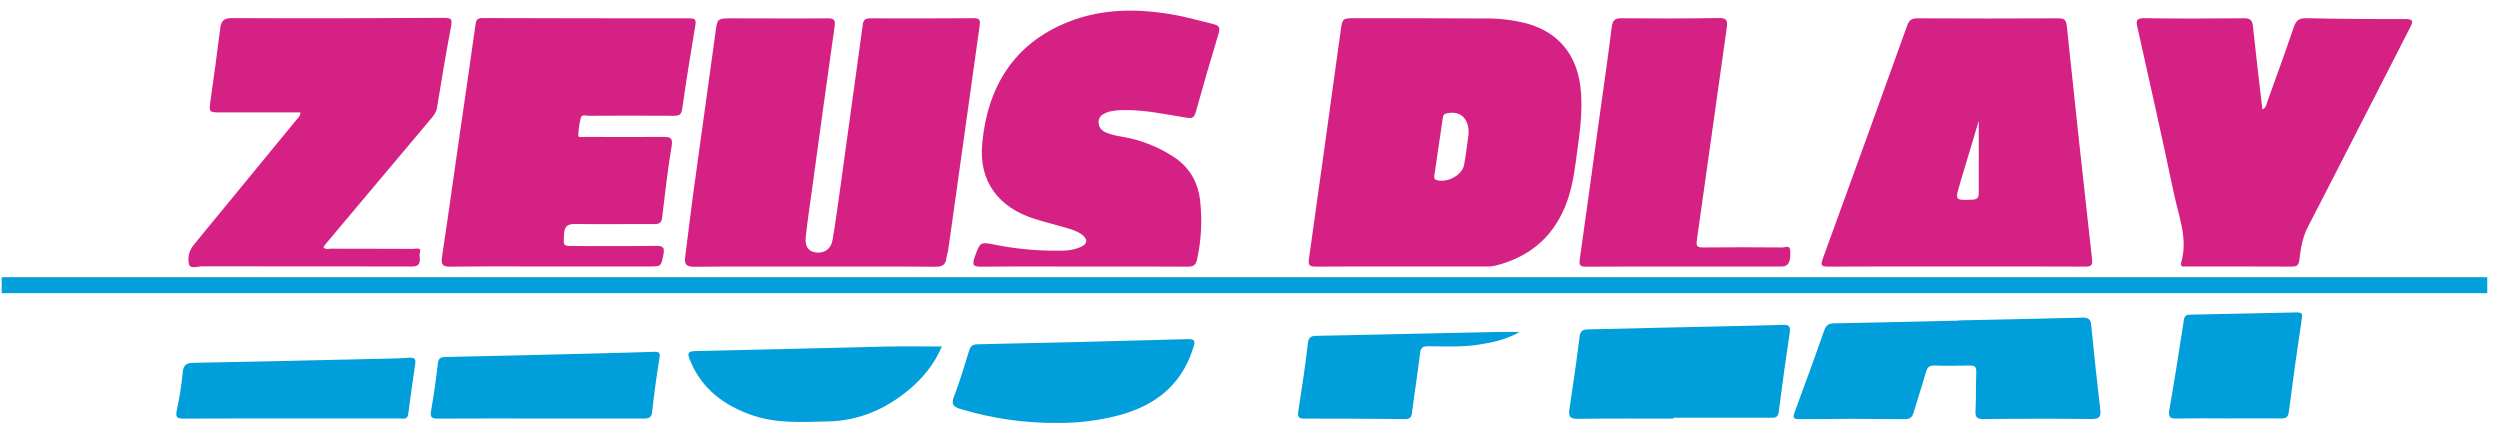 <svg width="130" height="23" viewBox="0 0 130 23" fill="none" xmlns="http://www.w3.org/2000/svg">
<g id="zeus play" style="mix-blend-mode:luminosity" clip-path="url(#clip0_461_642)">
<g id="&#208;&#161;&#208;&#187;&#208;&#190;&#208;&#185; 2">
<g id="&#208;&#161;&#208;&#187;&#208;&#190;&#208;&#185; 1">
<path id="Vector" d="M28.084 21.763C26.317 21.763 24.551 21.756 22.784 21.768C22.473 21.768 22.349 21.723 22.415 21.366C22.559 20.551 22.674 19.729 22.768 18.906C22.8 18.622 22.91 18.569 23.172 18.563C25.798 18.51 28.424 18.445 31.049 18.378C32.032 18.354 33.015 18.329 33.997 18.294C34.246 18.285 34.344 18.317 34.294 18.617C34.142 19.541 34.016 20.468 33.914 21.399C33.88 21.713 33.75 21.768 33.478 21.764C31.679 21.759 29.881 21.763 28.084 21.763Z" fill="#009FDB"/>
<path id="Vector_2" d="M15.152 21.762C13.292 21.762 11.432 21.757 9.571 21.768C9.246 21.768 9.103 21.739 9.192 21.341C9.335 20.681 9.44 20.012 9.505 19.34C9.545 18.962 9.708 18.874 10.059 18.867C13.502 18.802 16.945 18.721 20.388 18.643C20.68 18.636 20.973 18.628 21.263 18.602C21.512 18.58 21.637 18.633 21.593 18.922C21.461 19.788 21.34 20.655 21.229 21.523C21.189 21.848 20.952 21.759 20.778 21.759C18.904 21.765 17.029 21.762 15.152 21.762Z" fill="#009FDB"/>
<path id="Vector_3" d="M28.667 13.857C26.929 13.857 25.191 13.844 23.452 13.866C23.048 13.872 22.919 13.79 22.984 13.362C23.317 11.159 23.622 8.953 23.94 6.748C24.203 4.924 24.475 3.101 24.726 1.275C24.76 1.023 24.836 0.939 25.096 0.939C28.68 0.951 32.265 0.955 35.849 0.953C36.093 0.953 36.213 0.981 36.163 1.282C35.919 2.736 35.685 4.192 35.476 5.652C35.433 5.953 35.331 6.021 35.048 6.021C33.571 6.009 32.093 6.014 30.616 6.021C30.477 6.021 30.26 5.929 30.208 6.113C30.123 6.424 30.077 6.744 30.073 7.066C30.073 7.158 30.29 7.119 30.408 7.119C31.761 7.123 33.115 7.134 34.47 7.119C34.839 7.119 35.002 7.142 34.924 7.606C34.719 8.833 34.579 10.071 34.432 11.306C34.399 11.583 34.286 11.654 34.019 11.652C32.666 11.643 31.311 11.67 29.957 11.647C29.541 11.639 29.357 11.725 29.33 12.181C29.293 12.794 29.254 12.793 29.866 12.793C31.281 12.793 32.696 12.805 34.112 12.784C34.47 12.78 34.569 12.867 34.5 13.224C34.378 13.853 34.395 13.856 33.747 13.856L28.667 13.857Z" fill="#D52084"/>
<path id="Vector_4" d="M15.616 5.846H11.527C10.849 5.846 10.858 5.846 10.952 5.188C11.124 3.968 11.295 2.754 11.444 1.534C11.493 1.135 11.576 0.938 12.071 0.941C15.747 0.962 19.423 0.947 23.099 0.928C23.454 0.928 23.527 0.996 23.459 1.355C23.19 2.773 22.952 4.197 22.721 5.621C22.682 5.856 22.548 6.008 22.411 6.175L16.976 12.638C16.919 12.706 16.869 12.781 16.813 12.855C16.937 12.996 17.085 12.931 17.21 12.932C18.641 12.938 20.072 12.932 21.502 12.941C21.634 12.941 21.929 12.843 21.836 13.125C21.757 13.373 22.004 13.796 21.511 13.856C21.403 13.863 21.295 13.863 21.187 13.856C17.634 13.856 14.081 13.854 10.527 13.849C10.287 13.849 9.895 14.001 9.83 13.746C9.79 13.581 9.788 13.409 9.823 13.243C9.858 13.078 9.93 12.922 10.033 12.787C10.516 12.189 11.006 11.596 11.495 11.003C12.813 9.399 14.131 7.795 15.448 6.19C15.516 6.101 15.631 6.028 15.616 5.846Z" fill="#D52084"/>
<path id="Vector_5" d="M128.923 14.41H0.504C0.365 14.41 0.227 14.41 0.088 14.417V15.248C0.243 15.248 0.396 15.243 0.55 15.243H128.877C129.031 15.243 129.184 15.243 129.338 15.248V14.417C129.2 14.415 129.061 14.41 128.923 14.41Z" fill="#03A1DC"/>
<path id="Vector_6" d="M108.739 16.885C108.709 16.59 108.587 16.516 108.298 16.516C106.146 16.574 103.993 16.614 101.841 16.661V16.673C99.689 16.721 97.537 16.777 95.384 16.813C95.094 16.817 94.959 16.905 94.86 17.182C94.364 18.602 93.844 20.014 93.325 21.424C93.226 21.691 93.224 21.794 93.565 21.794C95.394 21.777 97.225 21.777 99.055 21.794C99.356 21.794 99.447 21.669 99.517 21.424C99.719 20.732 99.951 20.048 100.148 19.355C100.217 19.113 100.312 18.997 100.586 19.006C101.201 19.028 101.816 19.024 102.432 19.006C102.696 18.999 102.776 19.088 102.766 19.348C102.741 20.024 102.759 20.701 102.726 21.379C102.709 21.71 102.818 21.792 103.138 21.789C105.013 21.773 106.89 21.766 108.769 21.789C109.176 21.789 109.257 21.666 109.213 21.291C109.041 19.82 108.886 18.353 108.739 16.885Z" fill="#009FDB"/>
<path id="Vector_7" d="M92.678 16.894C90.62 16.956 88.561 16.986 86.503 17.036C85.198 17.066 83.892 17.106 82.587 17.128C82.284 17.128 82.172 17.221 82.134 17.54C81.98 18.789 81.799 20.033 81.61 21.278C81.554 21.648 81.625 21.785 82.038 21.779C83.7 21.756 85.356 21.769 87.016 21.769V21.723C88.691 21.723 90.366 21.723 92.041 21.723C92.263 21.723 92.453 21.745 92.494 21.426C92.668 20.056 92.855 18.688 93.063 17.322C93.116 16.964 93.037 16.881 92.678 16.894Z" fill="#009FDB"/>
<path id="Vector_8" d="M57.703 21.71C59.796 21.267 61.384 20.225 62.055 18.07C62.163 17.724 62.139 17.625 61.746 17.636C58.106 17.737 54.465 17.826 50.824 17.903C50.547 17.909 50.46 18.021 50.388 18.256C50.143 19.047 49.909 19.844 49.609 20.614C49.442 21.043 49.589 21.16 49.966 21.273C51.59 21.762 53.279 22.005 54.975 21.992C55.892 22 56.807 21.905 57.703 21.71Z" fill="#009FDB"/>
<path id="Vector_9" d="M46.023 18.022C42.734 18.095 39.445 18.189 36.156 18.255C35.747 18.264 35.745 18.397 35.87 18.707C36.485 20.236 37.672 21.107 39.182 21.614C40.451 22.037 41.767 21.941 43.069 21.913C44.647 21.881 46.03 21.287 47.238 20.287C47.989 19.663 48.597 18.923 48.974 18.018C47.958 18.018 46.988 18.002 46.023 18.022Z" fill="#009FDB"/>
<path id="Vector_10" d="M119.418 16.246C117.576 16.29 115.734 16.329 113.891 16.363C113.689 16.363 113.594 16.424 113.561 16.64C113.319 18.201 113.078 19.763 112.805 21.318C112.734 21.724 112.877 21.773 113.223 21.765C114.098 21.746 114.977 21.759 115.848 21.759C116.771 21.759 117.695 21.752 118.612 21.759C118.869 21.759 118.982 21.703 119.019 21.414C119.228 19.786 119.455 18.161 119.699 16.538C119.742 16.265 119.645 16.246 119.418 16.246Z" fill="#009FDB"/>
<path id="Vector_11" d="M77.693 17.263C74.62 17.33 71.549 17.404 68.477 17.463C68.192 17.469 68.051 17.509 68.011 17.848C67.872 19.036 67.695 20.22 67.51 21.403C67.462 21.707 67.551 21.767 67.836 21.767C69.572 21.767 71.308 21.775 73.044 21.791C73.285 21.791 73.39 21.74 73.422 21.477C73.55 20.441 73.721 19.412 73.841 18.375C73.876 18.068 73.988 18.005 74.27 18.005C75.146 18.013 76.025 18.056 76.893 17.921C77.614 17.81 78.324 17.662 79.028 17.26C78.521 17.263 78.106 17.256 77.693 17.263Z" fill="#009FDB"/>
<path id="Vector_12" d="M36.1 13.871C38.192 13.851 40.285 13.861 42.378 13.861C44.471 13.861 46.563 13.852 48.656 13.87C49 13.87 49.168 13.771 49.21 13.438C49.228 13.302 49.279 13.171 49.302 13.034C49.471 11.847 49.639 10.661 49.803 9.474C50.184 6.75 50.565 4.026 50.946 1.303C50.981 1.052 50.932 0.945 50.646 0.947C48.846 0.96 47.046 0.962 45.245 0.954C44.996 0.954 44.898 1.03 44.864 1.285C44.495 3.998 44.122 6.708 43.744 9.416C43.602 10.431 43.467 11.456 43.294 12.471C43.211 12.961 42.841 13.199 42.397 13.124C42.013 13.058 41.843 12.799 41.902 12.283C41.994 11.458 42.118 10.637 42.23 9.816C42.617 7 43 4.184 43.4 1.369C43.447 1.038 43.372 0.951 43.038 0.954C41.376 0.968 39.715 0.954 38.053 0.954C37.287 0.954 37.305 0.954 37.199 1.733C36.818 4.534 36.422 7.333 36.038 10.134C35.891 11.214 35.768 12.298 35.627 13.379C35.579 13.755 35.706 13.875 36.1 13.871Z" fill="#D52084"/>
<path id="Vector_13" d="M68.429 13.864C69.921 13.849 71.413 13.857 72.904 13.857C74.35 13.857 75.796 13.857 77.243 13.857C77.398 13.865 77.553 13.855 77.705 13.826C79.409 13.412 80.659 12.45 81.358 10.809C81.679 10.052 81.83 9.255 81.936 8.446C82.108 7.138 82.343 5.839 82.18 4.503C81.976 2.842 81.044 1.691 79.432 1.232C78.718 1.043 77.982 0.951 77.243 0.961C74.998 0.949 72.753 0.949 70.504 0.945C69.796 0.945 69.805 0.945 69.71 1.634C69.168 5.573 68.62 9.512 68.067 13.451C68.016 13.796 68.103 13.867 68.429 13.864ZM74.592 9.084C74.732 8.099 74.88 7.116 75.026 6.13C75.041 6.025 75.056 5.939 75.198 5.903C75.888 5.726 76.399 6.123 76.366 6.963C76.303 7.41 76.238 7.989 76.136 8.56C76.04 9.105 75.277 9.517 74.72 9.369C74.536 9.323 74.579 9.193 74.592 9.084Z" fill="#D52084"/>
<path id="Vector_14" d="M95.087 13.864C97.317 13.849 99.547 13.857 101.777 13.857C103.992 13.857 106.208 13.851 108.424 13.863C108.749 13.863 108.823 13.8 108.784 13.456C108.332 9.425 107.896 5.394 107.474 1.362C107.442 1.05 107.359 0.951 107.039 0.953C104.594 0.966 102.149 0.966 99.703 0.953C99.406 0.953 99.276 1.045 99.177 1.322C97.723 5.366 96.26 9.407 94.788 13.444C94.655 13.808 94.718 13.867 95.087 13.864ZM101.909 9.57L102.895 6.284C102.895 7.616 102.895 8.825 102.895 10.036C102.895 10.286 102.811 10.377 102.548 10.385C101.657 10.412 101.658 10.423 101.913 9.57H101.909Z" fill="#D52084"/>
<path id="Vector_15" d="M56.188 12.849C55.89 12.974 55.569 13.037 55.246 13.033C54.092 13.058 52.939 12.96 51.807 12.739C50.952 12.568 50.976 12.568 50.68 13.38C50.517 13.825 50.659 13.873 51.064 13.868C52.818 13.848 54.572 13.86 56.326 13.86C58.141 13.86 59.956 13.854 61.773 13.866C62.05 13.866 62.176 13.794 62.243 13.51C62.46 12.533 62.519 11.527 62.416 10.531C62.324 9.499 61.862 8.685 60.99 8.131C60.212 7.631 59.344 7.29 58.435 7.125C58.118 7.067 57.798 7.02 57.5 6.886C57.273 6.783 57.131 6.621 57.124 6.356C57.124 6.079 57.309 5.946 57.532 5.857C57.837 5.736 58.16 5.73 58.485 5.725C59.585 5.71 60.652 5.958 61.729 6.124C61.994 6.165 62.098 6.112 62.176 5.841C62.559 4.467 62.955 3.095 63.372 1.729C63.464 1.419 63.372 1.318 63.095 1.254C62.465 1.106 61.847 0.922 61.214 0.8C59.296 0.44 57.381 0.409 55.539 1.144C52.689 2.282 51.343 4.552 51.073 7.485C50.893 9.442 51.93 10.798 53.819 11.388C54.346 11.552 54.883 11.684 55.413 11.84C55.707 11.925 56.008 12.009 56.258 12.197C56.583 12.441 56.559 12.682 56.188 12.849Z" fill="#D52084"/>
<path id="Vector_16" d="M113.044 10.069C113.29 11.241 113.782 12.397 113.426 13.639C113.347 13.916 113.56 13.855 113.696 13.855C115.525 13.855 117.354 13.855 119.184 13.863C119.468 13.863 119.539 13.764 119.57 13.498C119.636 12.907 119.732 12.332 120.02 11.779C121.799 8.344 123.546 4.892 125.315 1.452C125.487 1.118 125.52 0.99 125.062 0.99C123.356 0.997 121.65 0.983 119.944 0.947C119.581 0.94 119.403 1.04 119.282 1.394C118.841 2.702 118.364 3.999 117.897 5.299C117.848 5.433 117.848 5.603 117.644 5.692C117.474 4.221 117.301 2.787 117.151 1.353C117.118 1.034 116.995 0.949 116.689 0.951C114.968 0.964 113.245 0.974 111.519 0.946C111.078 0.938 111.067 1.079 111.15 1.436C111.797 4.311 112.437 7.186 113.044 10.069Z" fill="#D52084"/>
<path id="Vector_17" d="M82.493 13.867C84.168 13.855 85.845 13.861 87.52 13.861C89.227 13.861 90.934 13.861 92.641 13.861C92.995 13.861 93.119 13.627 93.095 13.052C93.081 12.713 92.818 12.873 92.685 12.868C91.317 12.854 89.948 12.854 88.579 12.868C88.296 12.868 88.185 12.84 88.235 12.498C88.763 8.816 89.263 5.134 89.79 1.455C89.848 1.05 89.79 0.93 89.35 0.938C87.675 0.967 85.998 0.965 84.322 0.95C83.972 0.95 83.861 1.042 83.812 1.4C83.603 3.076 83.356 4.747 83.125 6.421C82.8 8.779 82.485 11.138 82.146 13.494C82.098 13.827 82.204 13.868 82.493 13.867Z" fill="#D52084"/>
</g>
</g>
</g>
<defs>
<clipPath id="clip0_461_642">
<rect width="129.25" height="22" fill="white" transform="translate(0.088 0.273)"/>
</clipPath>
</defs>
</svg>
